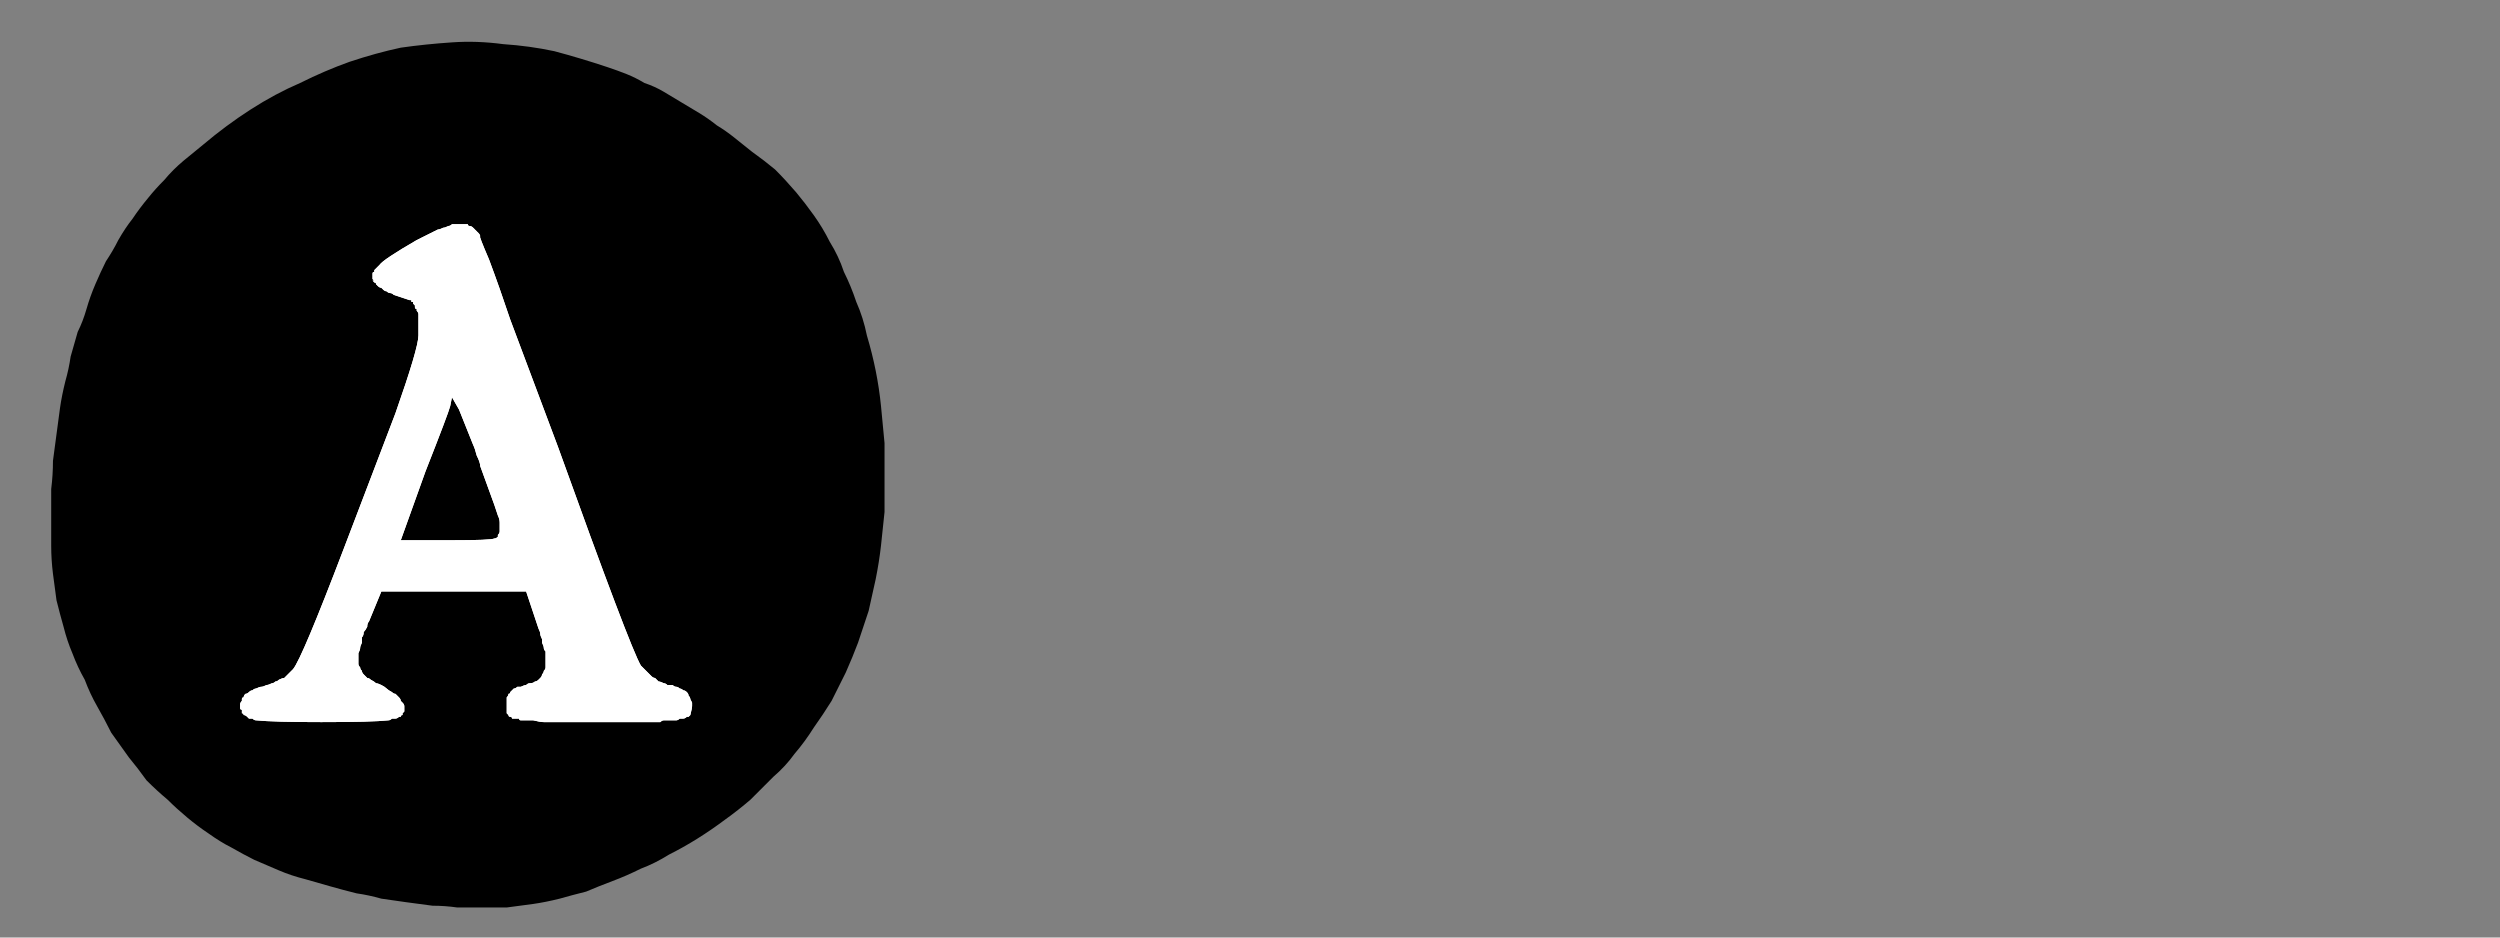 <?xml version="1.0" encoding="UTF-8" standalone="no"?>
<svg xmlns:ffdec="https://www.free-decompiler.com/flash" xmlns:xlink="http://www.w3.org/1999/xlink" ffdec:objectType="frame" height="26.55px" width="70.8px" xmlns="http://www.w3.org/2000/svg">
  <rect width="100%" height="100%" fill="#808080" stroke="none"/>
  <g transform="matrix(1.0, 0.0, 0.0, 1.0, 0.2, 0.4)">
    <use ffdec:characterId="132" height="26.0" transform="matrix(1.0, 0.0, 0.0, 1.0, 0.05, 0.05)" width="26.0" xlink:href="#shape0"/>
    <use ffdec:characterId="44" height="26.0" transform="matrix(1.0, 0.0, 0.0, 1.0, 0.0, 0.0)" width="26.0" xlink:href="#shape1"/>
    <use ffdec:characterId="44" height="26.0" transform="matrix(1.0, 0.0, 0.0, 1.0, 0.0, 0.0)" width="26.0" xlink:href="#shape1"/>
  </g>
  <defs>
    <g id="shape0" transform="matrix(1.0, 0.0, 0.0, 1.0, -0.05, -0.05)">
      <path d="M13.45 25.3 Q13.8 25.3 14.15 25.3 14.5 25.25 14.9 25.2 15.25 25.15 15.65 25.05 16.0 24.95 16.4 24.85 16.75 24.7 17.15 24.55 17.55 24.4 17.95 24.2 18.35 24.05 18.75 23.8 19.15 23.6 19.55 23.35 19.95 23.1 20.35 22.8 20.7 22.55 21.05 22.25 21.4 21.9 21.7 21.6 22.05 21.3 22.3 20.95 22.6 20.6 22.85 20.2 23.1 19.85 23.35 19.45 23.55 19.05 23.75 18.65 23.95 18.2 24.1 17.8 24.25 17.35 24.4 16.9 24.5 16.45 24.6 16.0 24.7 15.5 24.75 15.05 24.8 14.55 24.85 14.1 24.85 13.6 24.85 13.1 24.85 12.65 24.85 12.15 24.8 11.65 24.75 11.1 24.7 10.6 24.6 10.1 24.5 9.6 24.35 9.1 24.25 8.6 24.05 8.15 23.9 7.7 23.7 7.3 23.55 6.85 23.3 6.45 23.1 6.05 22.85 5.7 22.6 5.35 22.35 5.05 22.05 4.7 21.75 4.4 21.45 4.15 21.1 3.9 20.85 3.7 20.6 3.5 20.35 3.3 20.1 3.15 19.85 2.95 19.6 2.8 19.35 2.65 19.1 2.5 18.85 2.35 18.6 2.2 18.35 2.05 18.05 1.95 17.8 1.8 17.55 1.7 17.3 1.6 17.0 1.5 16.25 1.25 15.5 1.05 14.8 0.9 14.05 0.85 13.3 0.75 12.6 0.8 11.85 0.85 11.15 0.95 10.45 1.1 9.7 1.35 9.0 1.6 8.3 1.95 7.6 2.25 6.9 2.7 6.2 3.15 5.55 3.7 5.25 3.95 5.0 4.15 4.7 4.4 4.45 4.7 4.2 4.95 4.0 5.2 3.75 5.5 3.55 5.8 3.35 6.05 3.15 6.4 3.0 6.7 2.8 7.0 2.65 7.3 2.5 7.65 2.35 8.0 2.25 8.35 2.15 8.7 2.0 9.0 1.9 9.35 1.8 9.7 1.75 10.05 1.65 10.4 1.55 10.8 1.5 11.15 1.45 11.5 1.4 11.9 1.35 12.25 1.3 12.65 1.3 13.05 1.25 13.45 1.25 13.85 1.25 14.25 1.25 14.65 1.25 15.05 1.25 15.45 1.3 15.85 1.35 16.2 1.4 16.6 1.5 17.0 1.6 17.35 1.7 17.75 1.85 18.1 2.0 18.5 2.2 18.85 2.35 19.25 2.55 19.6 2.75 19.95 2.95 20.35 3.2 20.7 3.45 21.05 3.7 21.35 3.95 21.7 4.25 22.0 4.55 22.25 4.8 22.5 5.1 22.75 5.4 23.0 5.7 23.2 6.05 23.45 6.35 23.6 6.7 23.8 7.0 23.95 7.35 24.1 7.7 24.25 8.05 24.4 8.45 24.5 8.8 24.6 9.15 24.7 9.5 24.8 9.9 24.9 10.25 24.95 10.6 25.05 10.95 25.1 11.3 25.15 11.65 25.2 12.05 25.25 12.4 25.25 12.75 25.3 13.1 25.3 13.45 25.3 L13.45 25.3" fill="#000000" fill-rule="evenodd" stroke="none"/>
    </g>
    <g id="shape1" transform="matrix(1.0, 0.0, 0.0, 1.0, 0.0, 0.0)">
      <path d="M10.35 7.5 Q10.35 7.55 10.4 7.6 10.45 7.6 10.45 7.65 10.5 7.7 10.5 7.7 10.55 7.75 10.6 7.75 10.65 7.8 10.65 7.8 10.7 7.85 10.75 7.85 10.8 7.9 10.85 7.9 10.9 7.9 10.95 7.95 11.4 8.1 11.4 8.1 11.4 8.1 11.4 8.1 11.45 8.1 11.45 8.1 11.45 8.1 11.45 8.15 11.45 8.15 11.5 8.15 11.5 8.2 11.5 8.2 11.5 8.2 11.55 8.25 11.55 8.25 11.55 8.3 11.55 8.35 11.6 8.35 11.6 8.4 11.6 8.4 11.65 8.45 11.65 8.5 11.65 8.5 11.65 8.55 11.65 8.6 11.65 8.65 11.65 8.7 11.65 8.75 11.65 8.8 11.65 8.85 11.65 8.9 11.65 8.95 11.65 9.05 11.65 9.1 11.65 9.45 11.0 11.3 L9.55 15.1 Q8.35 18.25 8.1 18.55 8.05 18.6 8.0 18.65 7.95 18.7 7.95 18.7 7.9 18.75 7.85 18.8 7.8 18.8 7.7 18.85 7.65 18.9 7.6 18.9 7.55 18.95 7.5 18.95 7.4 19.0 7.35 19.0 7.25 19.05 7.2 19.05 7.15 19.05 7.05 19.1 7.0 19.1 6.95 19.15 6.9 19.15 6.85 19.2 6.8 19.25 6.75 19.25 6.7 19.3 6.7 19.35 6.65 19.35 6.65 19.4 6.65 19.45 6.65 19.45 6.6 19.5 6.6 19.55 6.6 19.6 6.6 19.65 6.6 19.7 6.65 19.7 6.65 19.75 6.65 19.8 6.7 19.8 6.7 19.85 6.75 19.85 6.8 19.9 6.8 19.9 6.85 19.95 6.9 19.95 6.95 19.95 7.0 20.0 7.05 20.0 7.55 20.05 8.9 20.05 10.35 20.05 10.8 20.0 10.85 20.0 10.9 19.95 10.95 19.95 11.0 19.95 11.05 19.95 11.1 19.9 11.1 19.9 11.15 19.9 11.15 19.85 11.2 19.85 11.2 19.8 11.2 19.8 11.25 19.75 11.25 19.75 11.25 19.7 11.25 19.7 11.25 19.65 11.25 19.6 11.25 19.55 11.2 19.5 11.2 19.5 11.15 19.45 11.15 19.4 11.1 19.35 11.05 19.3 11.0 19.25 10.95 19.25 10.9 19.2 10.8 19.15 10.75 19.1 10.7 19.05 10.6 19.0 10.5 18.95 10.45 18.95 10.4 18.9 10.3 18.85 10.25 18.8 10.2 18.8 10.15 18.75 10.1 18.7 10.05 18.65 10.05 18.6 10.0 18.55 10.0 18.5 9.95 18.45 9.95 18.4 9.95 18.35 9.95 18.3 9.95 18.25 9.95 18.2 9.95 18.15 9.95 18.1 10.0 18.0 10.0 17.95 10.0 17.9 10.05 17.8 10.05 17.75 10.05 17.65 10.1 17.6 10.1 17.5 10.15 17.45 10.2 17.35 10.2 17.25 10.25 17.2 L10.6 16.35 14.7 16.35 15.05 17.4 Q15.1 17.5 15.1 17.55 15.1 17.6 15.15 17.7 15.15 17.75 15.15 17.8 15.2 17.9 15.2 17.95 15.2 18.0 15.25 18.05 15.25 18.1 15.25 18.2 15.25 18.25 15.25 18.3 15.25 18.35 15.25 18.4 15.25 18.45 15.25 18.5 15.25 18.55 15.2 18.6 15.2 18.65 15.15 18.7 15.15 18.75 15.1 18.8 15.1 18.8 15.05 18.85 15.0 18.9 14.95 18.9 14.9 18.95 14.8 18.95 14.75 18.95 14.7 19.0 14.65 19.0 14.55 19.05 14.5 19.05 14.45 19.05 14.4 19.1 14.35 19.1 14.3 19.15 14.25 19.2 14.25 19.25 14.2 19.25 14.2 19.3 14.15 19.35 14.15 19.4 14.15 19.45 14.15 19.5 14.15 19.6 14.15 19.65 14.15 19.7 14.15 19.75 14.15 19.8 14.15 19.8 14.2 19.85 14.2 19.85 14.2 19.85 14.2 19.9 14.25 19.9 14.25 19.9 14.25 19.9 14.3 19.9 14.3 19.95 14.3 19.95 14.35 19.95 14.4 19.95 14.4 19.95 14.45 19.95 14.5 19.95 14.5 20.0 14.55 20.0 14.65 20.0 14.9 20.0 15.1 20.05 15.2 20.05 15.45 20.05 16.65 20.05 17.8 20.05 18.2 20.05 18.25 20.05 18.3 20.05 18.35 20.05 18.4 20.05 18.45 20.05 18.5 20.05 18.55 20.0 18.6 20.0 18.65 20.0 18.7 20.0 18.75 20.0 18.8 20.0 18.85 20.0 18.85 20.0 18.9 20.0 18.95 20.0 19.0 20.0 19.05 19.95 19.15 19.95 19.15 19.95 19.2 19.95 19.25 19.9 19.3 19.9 19.3 19.9 19.35 19.85 19.35 19.85 19.4 19.65 19.4 19.6 19.4 19.55 19.4 19.5 19.35 19.4 19.35 19.4 19.35 19.35 19.3 19.3 19.3 19.25 19.25 19.2 19.2 19.15 19.15 19.15 19.1 19.1 19.05 19.1 19.0 19.05 18.95 19.05 18.9 19.05 18.85 19.0 18.8 19.0 18.7 19.0 18.65 18.95 18.6 18.95 18.5 18.9 18.45 18.9 18.4 18.85 18.35 18.8 18.3 18.8 18.25 18.75 18.2 18.7 18.15 18.65 18.1 18.6 18.05 18.55 18.0 18.5 17.95 18.45 17.65 17.95 15.6 12.25 L14.25 8.65 Q13.95 7.75 13.65 6.95 13.35 6.25 13.4 6.3 13.4 6.25 13.35 6.2 13.35 6.2 13.3 6.15 13.25 6.1 13.25 6.1 13.2 6.05 13.2 6.05 13.15 6.0 13.1 6.0 13.05 6.0 13.05 5.95 13.0 5.95 12.95 5.95 12.9 5.95 12.85 5.95 12.8 5.95 12.75 5.95 12.7 5.95 12.6 5.95 12.55 6.0 12.5 6.0 12.4 6.05 12.35 6.05 12.25 6.1 12.2 6.1 12.1 6.15 12.0 6.2 11.9 6.25 11.8 6.3 11.7 6.35 11.6 6.4 10.65 6.95 10.55 7.1 10.5 7.15 10.5 7.15 10.45 7.2 10.4 7.25 10.4 7.25 10.4 7.3 10.35 7.3 10.35 7.35 10.35 7.35 10.35 7.4 10.35 7.45 10.35 7.45 10.35 7.5 10.35 7.5 10.35 7.55 10.4 7.55 L10.35 7.5 M12.6 14.9 L11.15 14.9 11.85 12.95 Q12.5 11.3 12.55 11.1 L12.6 10.85 12.8 11.2 13.2 12.2 Q13.25 12.3 13.3 12.5 13.4 12.7 13.4 12.8 L13.8 13.9 Q13.85 14.05 13.9 14.2 13.95 14.3 13.95 14.4 13.95 14.5 13.95 14.55 13.95 14.6 13.95 14.65 13.95 14.7 13.9 14.75 13.9 14.8 13.9 14.8 13.85 14.85 13.8 14.85 13.7 14.9 12.6 14.9 L12.6 14.9" fill="#ffffff" fill-rule="evenodd" stroke="none"/>
    </g>
  </defs>
</svg>
